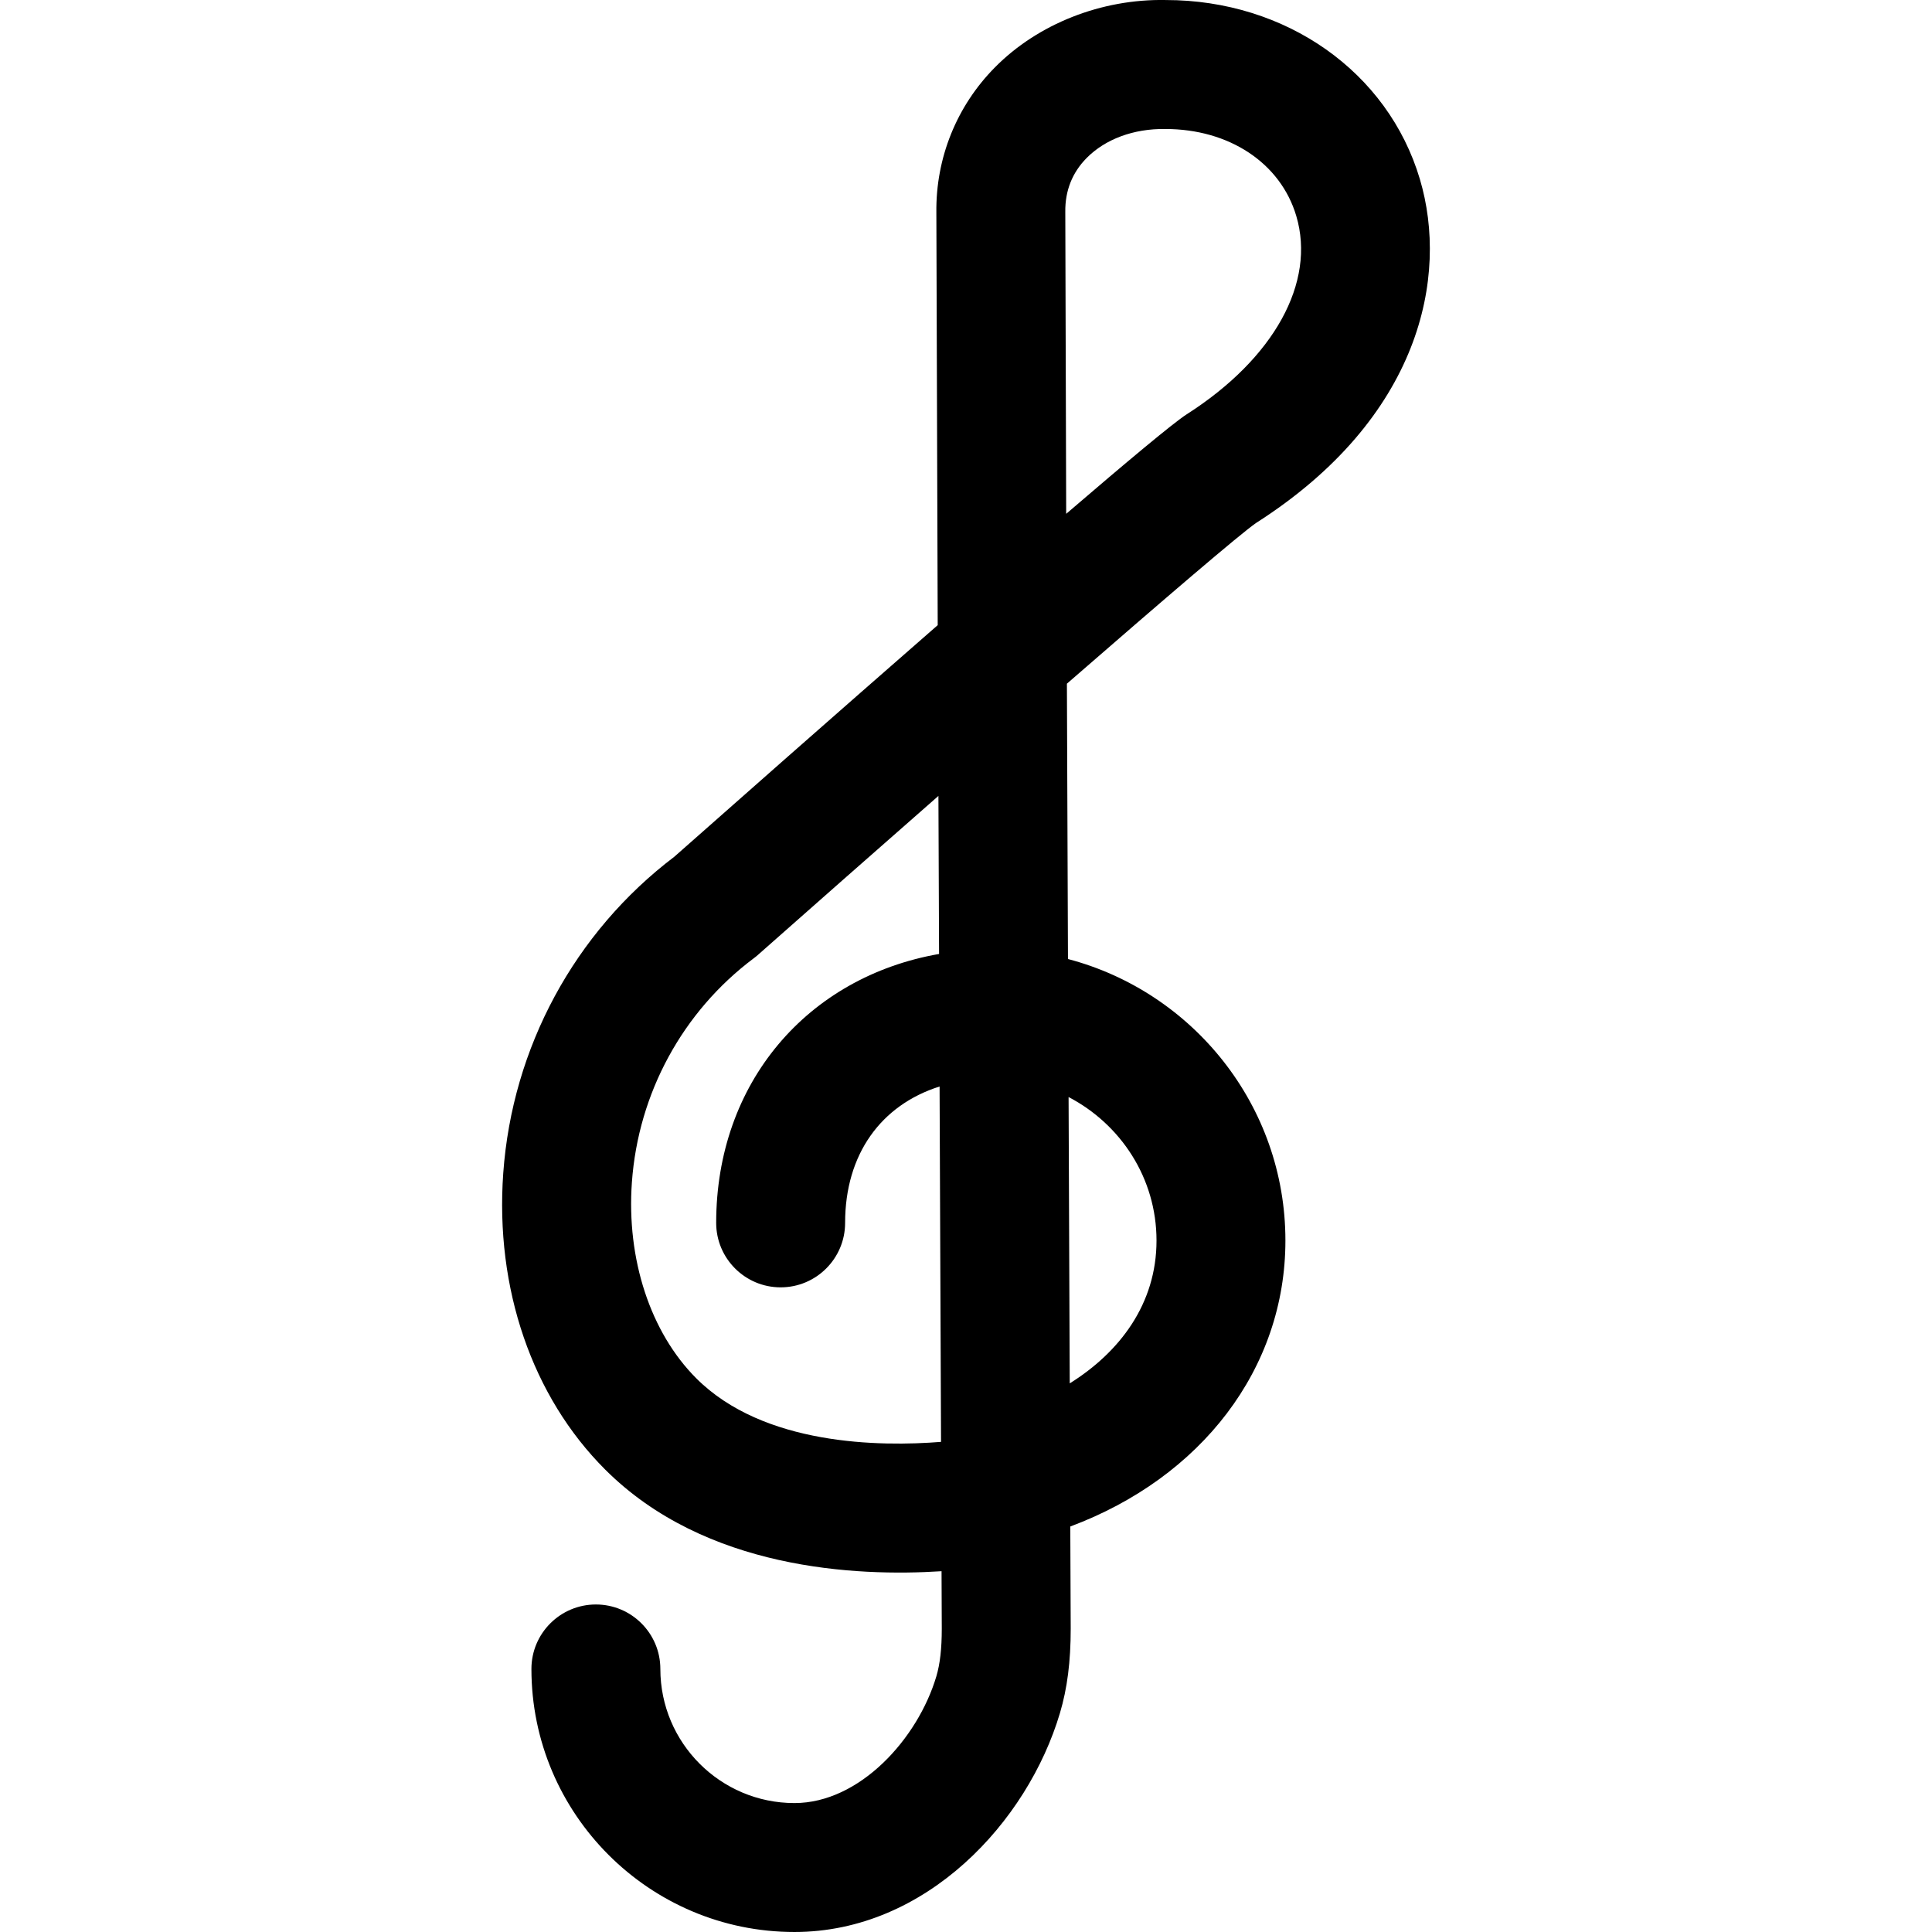 <?xml version="1.0" encoding="iso-8859-1"?>
<!-- Uploaded to: SVG Repo, www.svgrepo.com, Generator: SVG Repo Mixer Tools -->
<svg fill="#000000" height="800px" width="800px" version="1.1" id="Capa_1" xmlns="http://www.w3.org/2000/svg" xmlns:xlink="http://www.w3.org/1999/xlink" 
	 viewBox="0 0 59.939 59.939" xml:space="preserve">
<path d="M38.97,16.224c5.112-3.265,5.978-7.649,5.081-10.665c-0.99-3.333-4.158-5.558-7.883-5.558
	c-1.997-0.04-3.969,0.741-5.3,2.088c-1.192,1.205-1.838,2.813-1.818,4.506l0.042,12.8c-3.2,2.793-6.53,5.733-8.171,7.184
	c-3.096,2.349-5.029,5.922-5.308,9.817c-0.256,3.579,0.896,6.931,3.16,9.194c3.112,3.112,7.797,3.326,10.438,3.156l0.007,1.787
	c0,0.619-0.054,1.088-0.168,1.474c-0.574,1.933-2.378,3.932-4.403,3.932c-2.294,0-4.16-1.866-4.16-4.161c0-1.104-0.896-2-2-2
	s-2,0.896-2,2c0,4.5,3.66,8.161,8.16,8.161c4.084,0,7.235-3.417,8.237-6.792c0.228-0.767,0.334-1.597,0.334-2.621l-0.013-3.167
	c4.062-1.517,6.674-4.894,6.674-8.872c0-4.19-2.871-7.714-6.746-8.734L33.1,21.211C36.078,18.62,38.492,16.551,38.97,16.224z
	 M33.713,4.901c0.575-0.582,1.453-0.913,2.439-0.899c1.983,0,3.576,1.055,4.064,2.697c0.613,2.065-0.689,4.423-3.4,6.155
	c-0.407,0.26-1.852,1.468-3.738,3.087L33.05,6.573C33.042,5.916,33.266,5.354,33.713,4.901z M21.602,42.762
	c-1.422-1.422-2.169-3.695-1.998-6.081c0.197-2.766,1.576-5.3,3.782-6.952c0.044-0.032,0.086-0.066,0.127-0.103
	c1.648-1.458,3.621-3.196,5.601-4.933l0.02,4.903c-4.092,0.716-6.915,4.003-6.915,8.343c0,1.104,0.896,2,2,2s2-0.896,2-2
	c0-2.128,1.113-3.656,2.931-4.231l0.045,11.025C27.308,44.884,23.692,44.852,21.602,42.762z M35.88,38.487
	c0,1.971-1.149,3.468-2.692,4.431l-0.036-8.883C34.765,34.876,35.88,36.545,35.88,38.487z"/>
</svg>